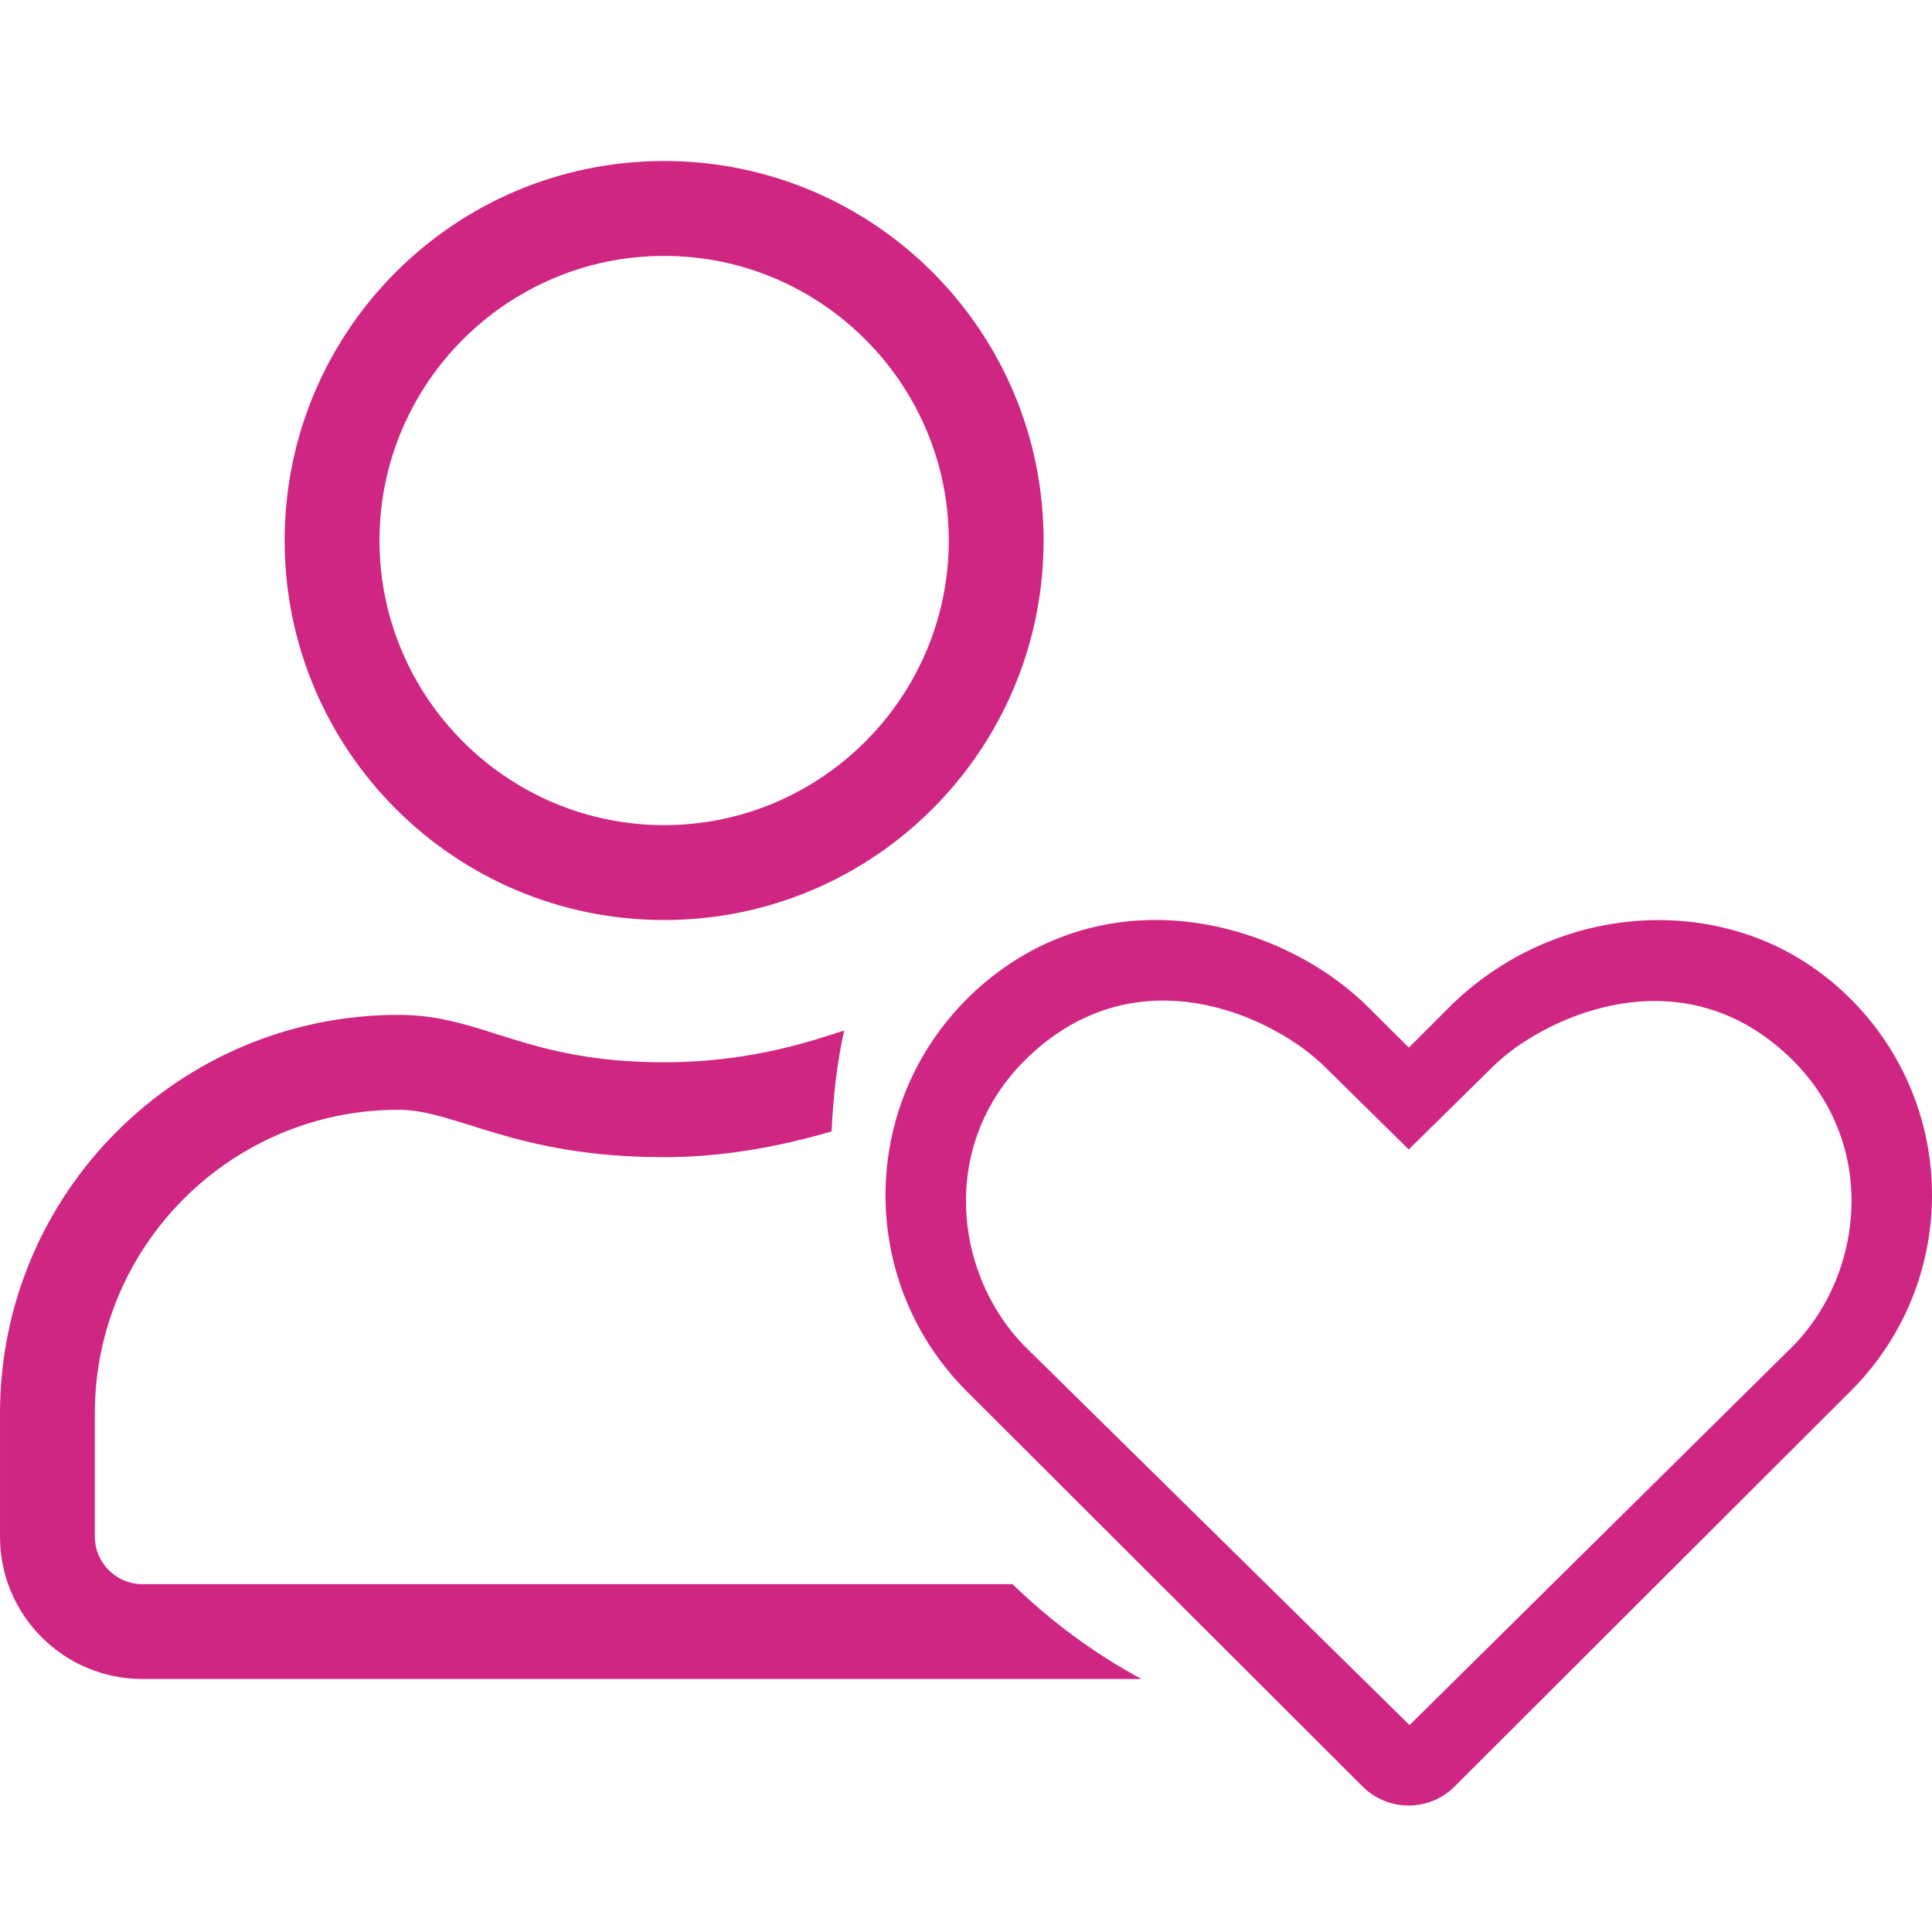 <svg xmlns="http://www.w3.org/2000/svg" width="24" height="24" viewBox="0 0 24 24">
    <defs>
        <filter id="prefix__a">
            <feColorMatrix in="SourceGraphic" values="0 0 0 0 0.999 0 0 0 0 0.434 0 0 0 0 0.382 0 0 0 1 0"/>
        </filter>
    </defs>
    <g fill="none" fill-rule="evenodd" transform="translate(0 -1)">
        <path fill="#d02683" fill-rule="nonzero" d="M8.25 12.429c2.604 0 4.714-2.11 4.714-4.715C12.964 5.11 10.854 3 8.25 3 5.646 3 3.536 5.11 3.536 7.714c0 2.604 2.11 4.715 4.714 4.715zm0-8.25c1.948 0 3.536 1.587 3.536 3.535 0 1.949-1.588 3.536-3.536 3.536S4.714 9.663 4.714 7.714c0-1.948 1.588-3.535 3.536-3.535zm-6.482 16.5c-.324 0-.59-.266-.59-.59v-1.532c0-2.08 1.691-3.771 3.772-3.771.722 0 1.44.589 3.3.589.707 0 1.4-.122 2.08-.32.02-.428.067-.848.156-1.253-.328.1-1.109.394-2.236.394-1.735 0-2.24-.589-3.3-.589-2.733 0-4.95 2.217-4.95 4.95v1.532c0 .976.792 1.768 1.768 1.768H14.18c-.59-.317-1.127-.718-1.602-1.178H1.768zm20.97-7.497c-1.383-1.139-3.453-.95-4.737.332l-.5.5-.5-.498c-1.037-1.036-3.126-1.66-4.739-.334-1.594 1.316-1.678 3.678-.251 5.103l4.913 4.905c.157.158.366.239.574.239.208 0 .416-.079.574-.239l4.913-4.905c1.432-1.425 1.348-3.787-.246-5.103zm-.494 4.568L17.51 22.43l-4.753-4.679c-.943-.927-1.14-2.695.19-3.774 1.345-1.096 2.926-.302 3.505.27l1.048 1.032 1.049-1.033c.57-.562 2.165-1.358 3.506-.269 1.326 1.077 1.132 2.845.189 3.774z"/>
    </g>
</svg>
